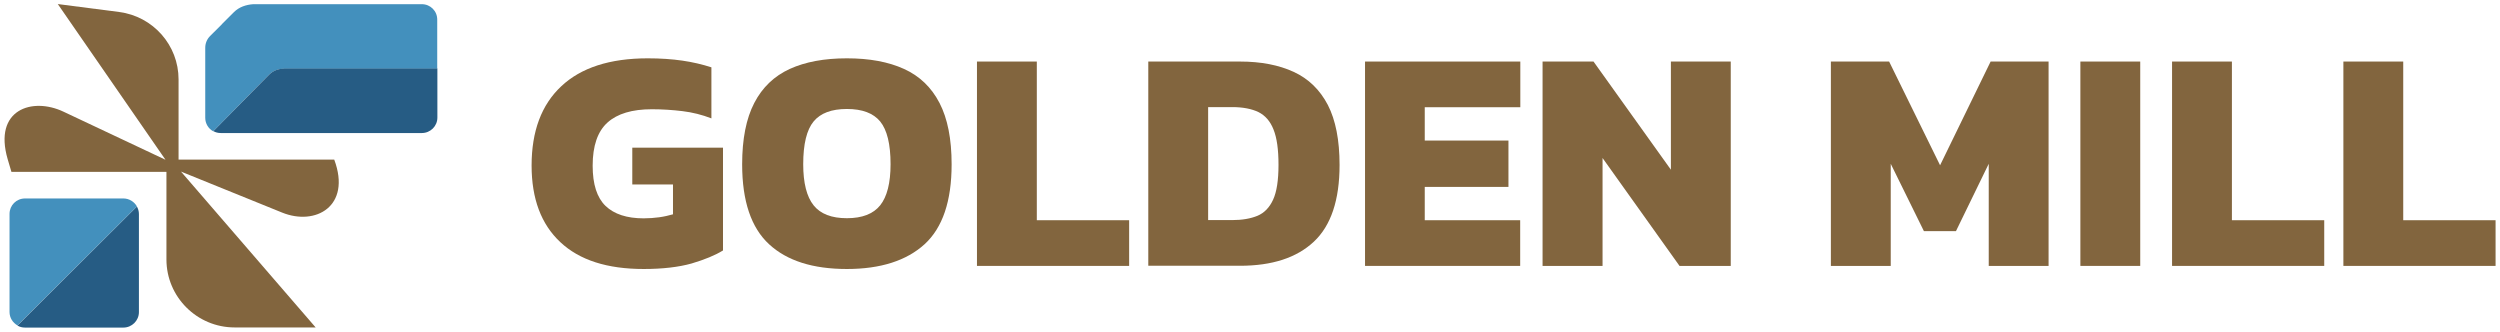 <svg width="294" height="39" viewBox="0 0 294 39" fill="none" xmlns="http://www.w3.org/2000/svg">
<path d="M75.704 31.634C71.409 31.634 68.143 30.591 65.892 28.474C63.641 26.372 62.516 23.37 62.516 19.468C62.516 15.439 63.673 12.326 66.003 10.146C68.317 7.965 71.71 6.859 76.18 6.859C77.67 6.859 79.033 6.954 80.238 7.128C81.443 7.302 82.584 7.57 83.662 7.918V13.922C82.568 13.495 81.427 13.211 80.254 13.069C79.081 12.927 77.876 12.848 76.656 12.848C74.341 12.848 72.597 13.369 71.44 14.412C70.283 15.455 69.697 17.145 69.697 19.484C69.697 21.68 70.204 23.244 71.218 24.224C72.233 25.187 73.723 25.677 75.689 25.677C76.338 25.677 76.941 25.63 77.527 25.551C78.098 25.472 78.637 25.345 79.144 25.203V21.696H74.357V17.366H85.025V29.453C84.106 30.022 82.87 30.528 81.332 30.986C79.81 31.413 77.924 31.634 75.704 31.634Z" fill="#82653E"/>
<path d="M99.594 31.634C95.6 31.634 92.556 30.67 90.448 28.727C88.339 26.783 87.277 23.655 87.277 19.326C87.277 16.339 87.753 13.938 88.704 12.105C89.655 10.272 91.05 8.945 92.873 8.108C94.712 7.27 96.947 6.859 99.594 6.859C102.242 6.859 104.477 7.27 106.316 8.108C108.154 8.945 109.533 10.272 110.485 12.105C111.436 13.938 111.911 16.339 111.911 19.326C111.911 23.655 110.849 26.783 108.725 28.727C106.601 30.654 103.557 31.634 99.594 31.634ZM99.594 25.661C101.386 25.661 102.701 25.156 103.51 24.145C104.318 23.133 104.73 21.522 104.73 19.31C104.73 16.94 104.318 15.281 103.51 14.285C102.701 13.306 101.401 12.816 99.594 12.816C97.787 12.816 96.487 13.306 95.679 14.285C94.87 15.265 94.458 16.94 94.458 19.31C94.458 21.522 94.87 23.133 95.679 24.145C96.487 25.156 97.787 25.661 99.594 25.661Z" fill="#82653E"/>
<path d="M114.891 31.254V7.238H121.929V25.898H132.787V31.27H114.891V31.254Z" fill="#82653E"/>
<path d="M135.039 31.254V7.238H145.818C148.291 7.238 150.4 7.649 152.143 8.455C153.887 9.261 155.219 10.556 156.154 12.342C157.073 14.127 157.533 16.481 157.533 19.404C157.533 23.528 156.518 26.546 154.505 28.426C152.476 30.322 149.591 31.254 145.818 31.254H135.039ZM142.077 25.882H144.915C146.088 25.882 147.071 25.709 147.879 25.377C148.672 25.045 149.29 24.413 149.718 23.481C150.146 22.549 150.352 21.19 150.352 19.389C150.352 17.587 150.162 16.213 149.766 15.233C149.385 14.254 148.783 13.574 147.99 13.179C147.197 12.8 146.167 12.595 144.915 12.595H142.077V25.882Z" fill="#82653E"/>
<path d="M160.527 31.254V7.238H178.789V12.61H167.55V16.529H177.394V21.98H167.55V25.898H178.773V31.27H160.527V31.254Z" fill="#82653E"/>
<path d="M181.406 31.254V7.238H187.398L196.497 19.957V7.238H203.536V31.27H197.512L188.46 18.583V31.27H181.406V31.254Z" fill="#82653E"/>
<path d="M215.312 31.254V7.238H222.161L228.153 19.436L234.097 7.238H240.913V31.27H233.875V19.262L230.023 27.178H226.25L222.351 19.262V31.27H215.312V31.254Z" fill="#82653E"/>
<path d="M244.652 31.254V7.238H251.691V31.27H244.652V31.254Z" fill="#82653E"/>
<path d="M255.434 31.254V7.238H262.472V25.898H273.33V31.27H255.434V31.254Z" fill="#82653E"/>
<path d="M275.582 31.254V7.238H282.62V25.898H293.479V31.27H275.582V31.254Z" fill="#82653E"/>
<path d="M21.285 20.179L37.121 38.507H27.594C23.171 38.507 19.573 34.921 19.573 30.512V20.211H1.343C1.343 20.211 1.01 19.073 0.899 18.71C-0.797 12.88 3.784 11.394 7.462 13.132L19.462 18.789L6.796 0.477L14.009 1.409C18.003 1.93 20.999 5.311 20.999 9.34V18.773H39.308C41.353 24.271 37.089 26.594 33.174 24.998L21.285 20.179Z" fill="#82653E"/>
<path d="M16.101 24.271L2.056 38.27C1.502 37.954 1.121 37.369 1.121 36.69V25.156C1.121 24.145 1.93 23.339 2.944 23.339H14.516C15.182 23.339 15.784 23.718 16.101 24.271Z" fill="#4390BD"/>
<path d="M16.337 25.172V36.706C16.337 37.701 15.513 38.523 14.514 38.523H2.942C2.61 38.523 2.308 38.444 2.055 38.286L16.099 24.287C16.242 24.54 16.337 24.84 16.337 25.172Z" fill="#265C84"/>
<path d="M49.611 0.492H29.843H29.78C28.924 0.555 28.116 0.824 27.513 1.424L26.102 2.831C26.102 2.831 26.102 2.831 26.102 2.846L24.707 4.237C24.343 4.6 24.137 5.09 24.137 5.611V13.859C24.137 14.538 24.517 15.139 25.072 15.439L31.619 8.803C32.078 8.345 32.697 8.092 33.347 8.092H51.418V2.325C51.434 1.298 50.609 0.492 49.611 0.492Z" fill="#4390BD"/>
<path d="M33.365 8.076C32.715 8.076 32.096 8.329 31.637 8.787L25.09 15.423C25.343 15.566 25.645 15.645 25.962 15.645H49.613C50.611 15.645 51.436 14.839 51.436 13.828V8.061H33.365V8.076Z" fill="#265C84"/>
</svg>
